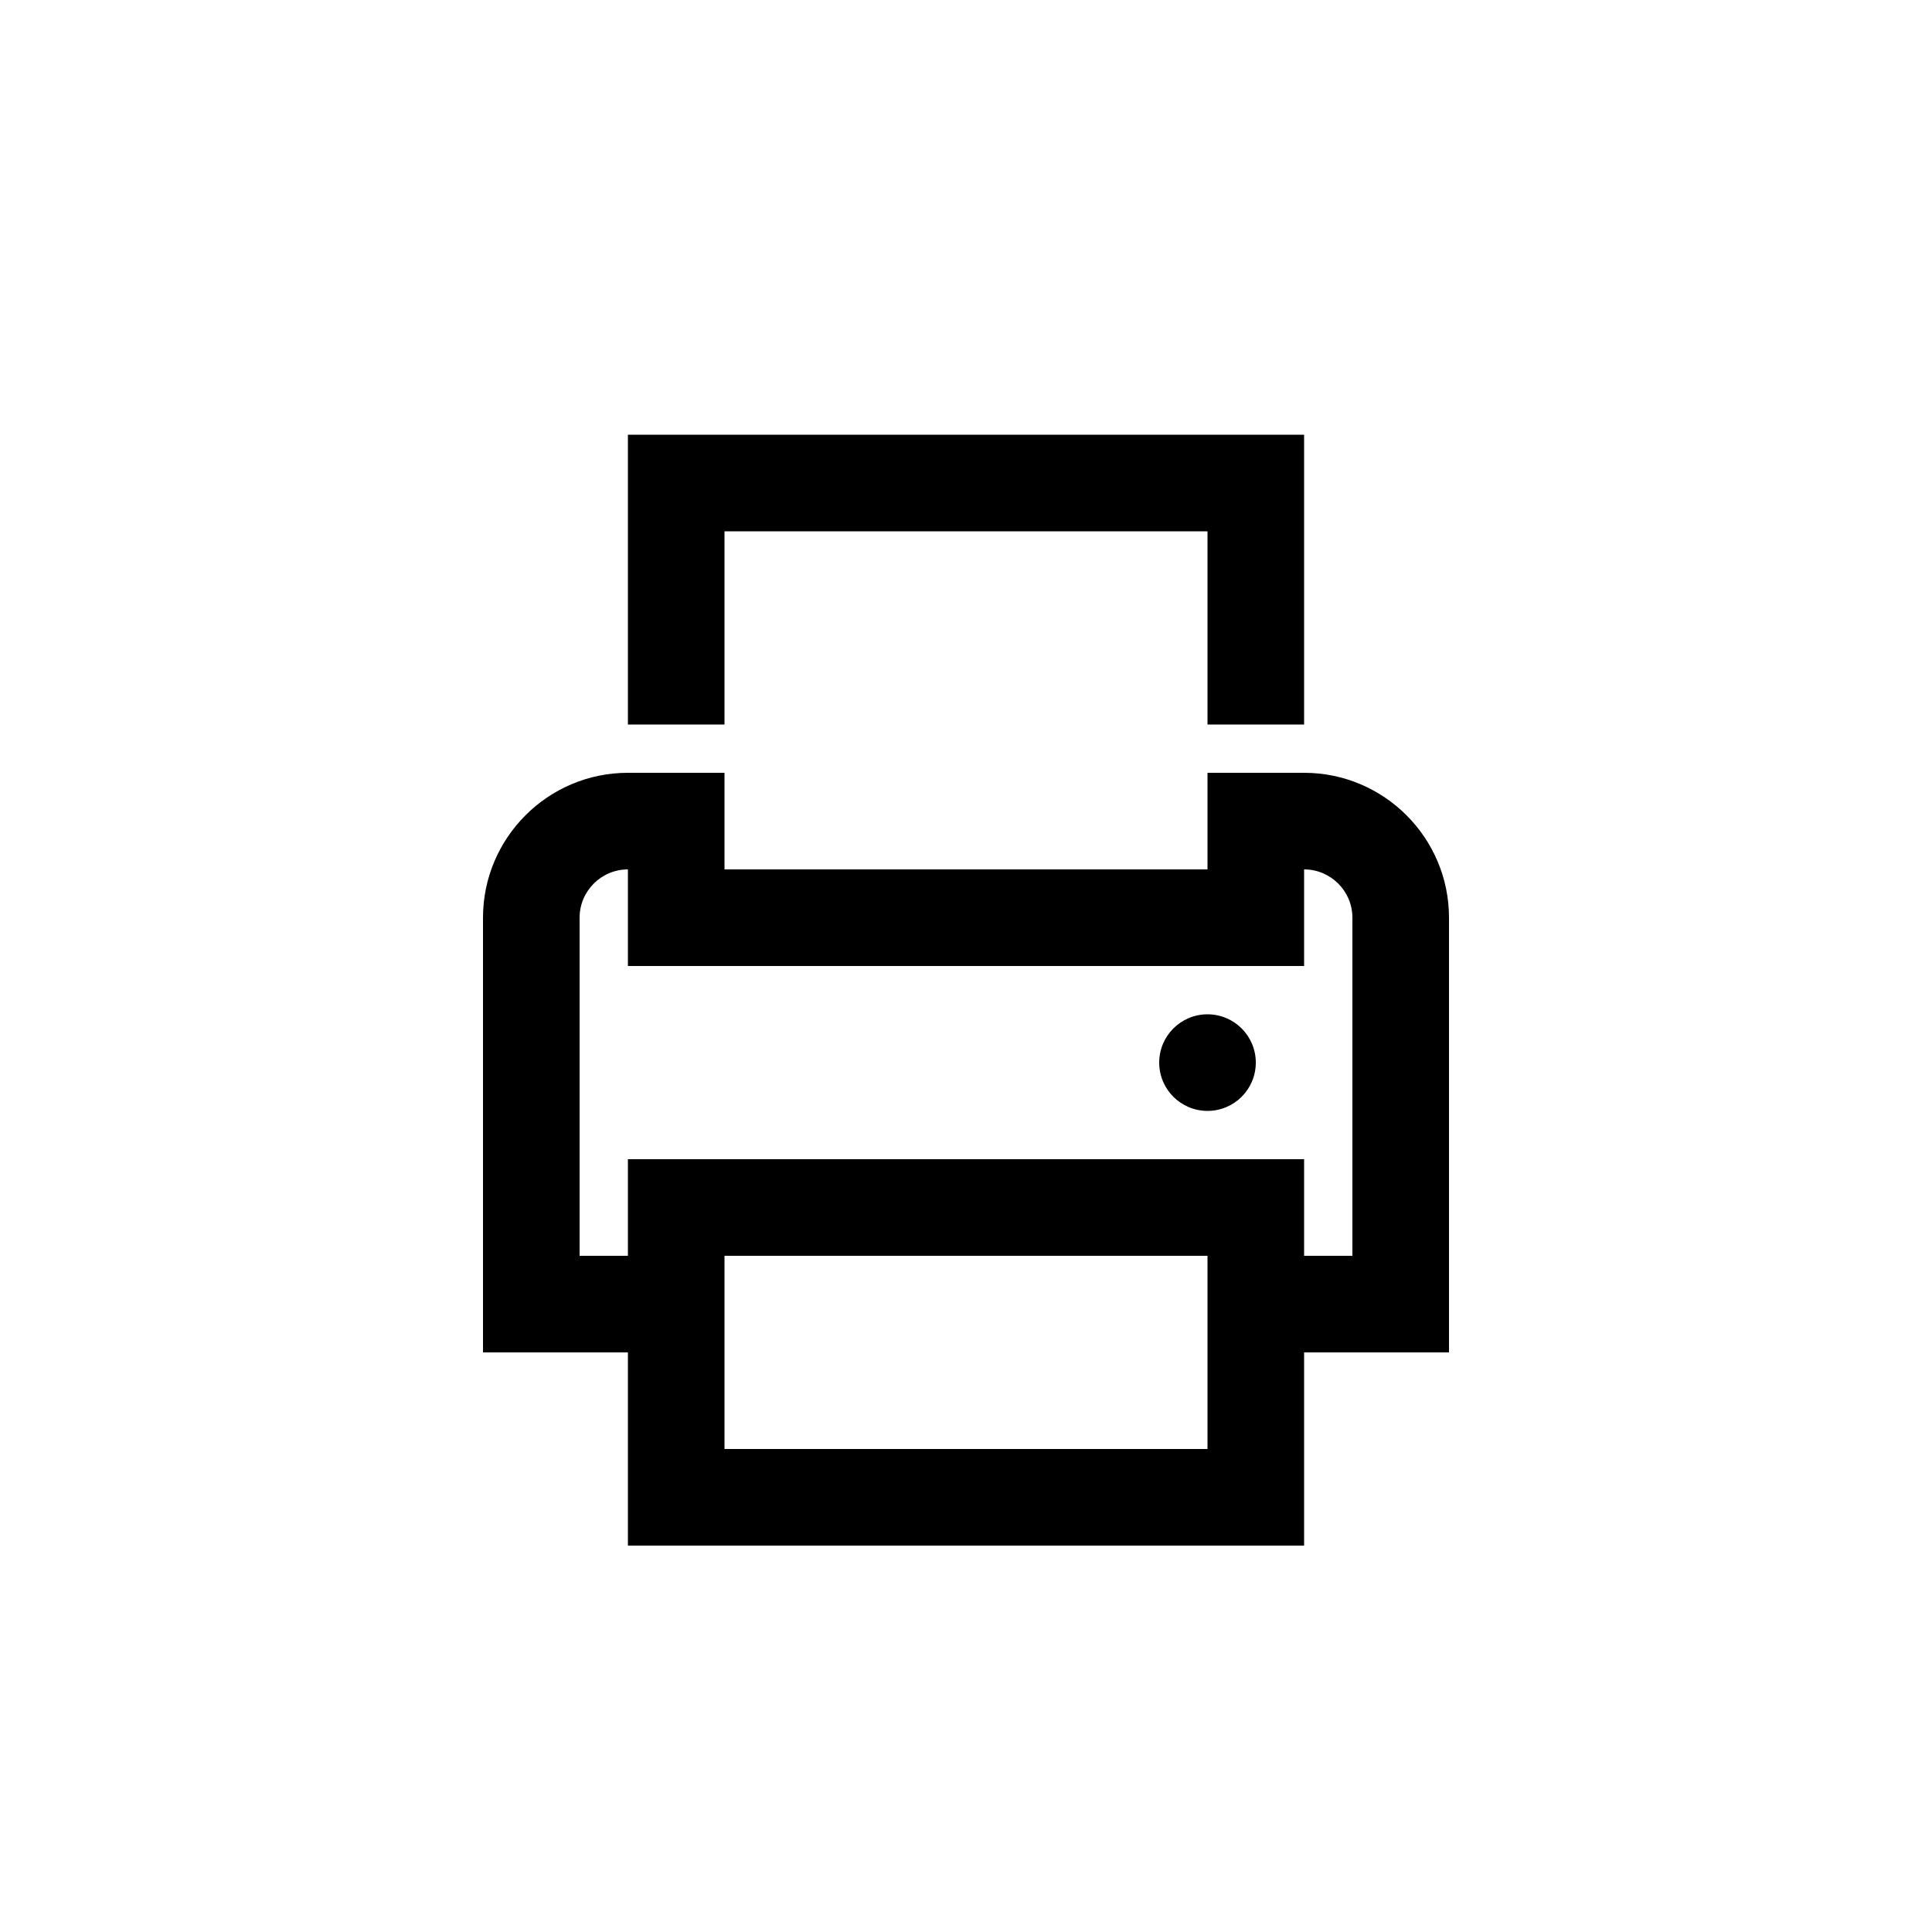 <?xml version="1.0" encoding="UTF-8"?>
<svg width="40px" height="40px" viewBox="0 0 40 40" version="1.1" xmlns="http://www.w3.org/2000/svg" xmlns:xlink="http://www.w3.org/1999/xlink">
    <!-- Generator: Sketch 50.2 (55047) - http://www.bohemiancoding.com/sketch -->
    <title>Icons/print</title>
    <desc>Created with Sketch.</desc>
    <defs>
        <path d="M28,26 L27,26 L27,24 L13,24 L13,26 L12,26 L12,19 C12,18.448 12.449,18 13,18 L13,20 L27,20 L27,18 C27.551,18 28,18.448 28,19 L28,26 Z M25,30 L15,30 L15,26 L25,26 L25,30 Z M30,19 C30,17.346 28.654,16 27,16 L25,16 L25,18 L15,18 L15,16 L13,16 C11.346,16 10,17.346 10,19 L10,28 L13,28 L13,32 L27,32 L27,28 L30,28 L30,19 Z M15,11 L25,11 L25,15 L27,15 L27,9 L13,9 L13,15 L15,15 L15,11 Z M25,21 C24.448,21 24,21.448 24,22 C24,22.553 24.448,23 25,23 C25.552,23 26,22.553 26,22 C26,21.448 25.552,21 25,21" id="path-1"></path>
    </defs>
    <g id="Icons/print" stroke="none" stroke-width="1" fill="none" fill-rule="evenodd">
        <mask id="mask-2" fill="white">
            <use xlink:href="#path-1"></use>
        </mask>
        <use id="Print" fill="#000000" xlink:href="#path-1"></use>
    </g>
</svg>